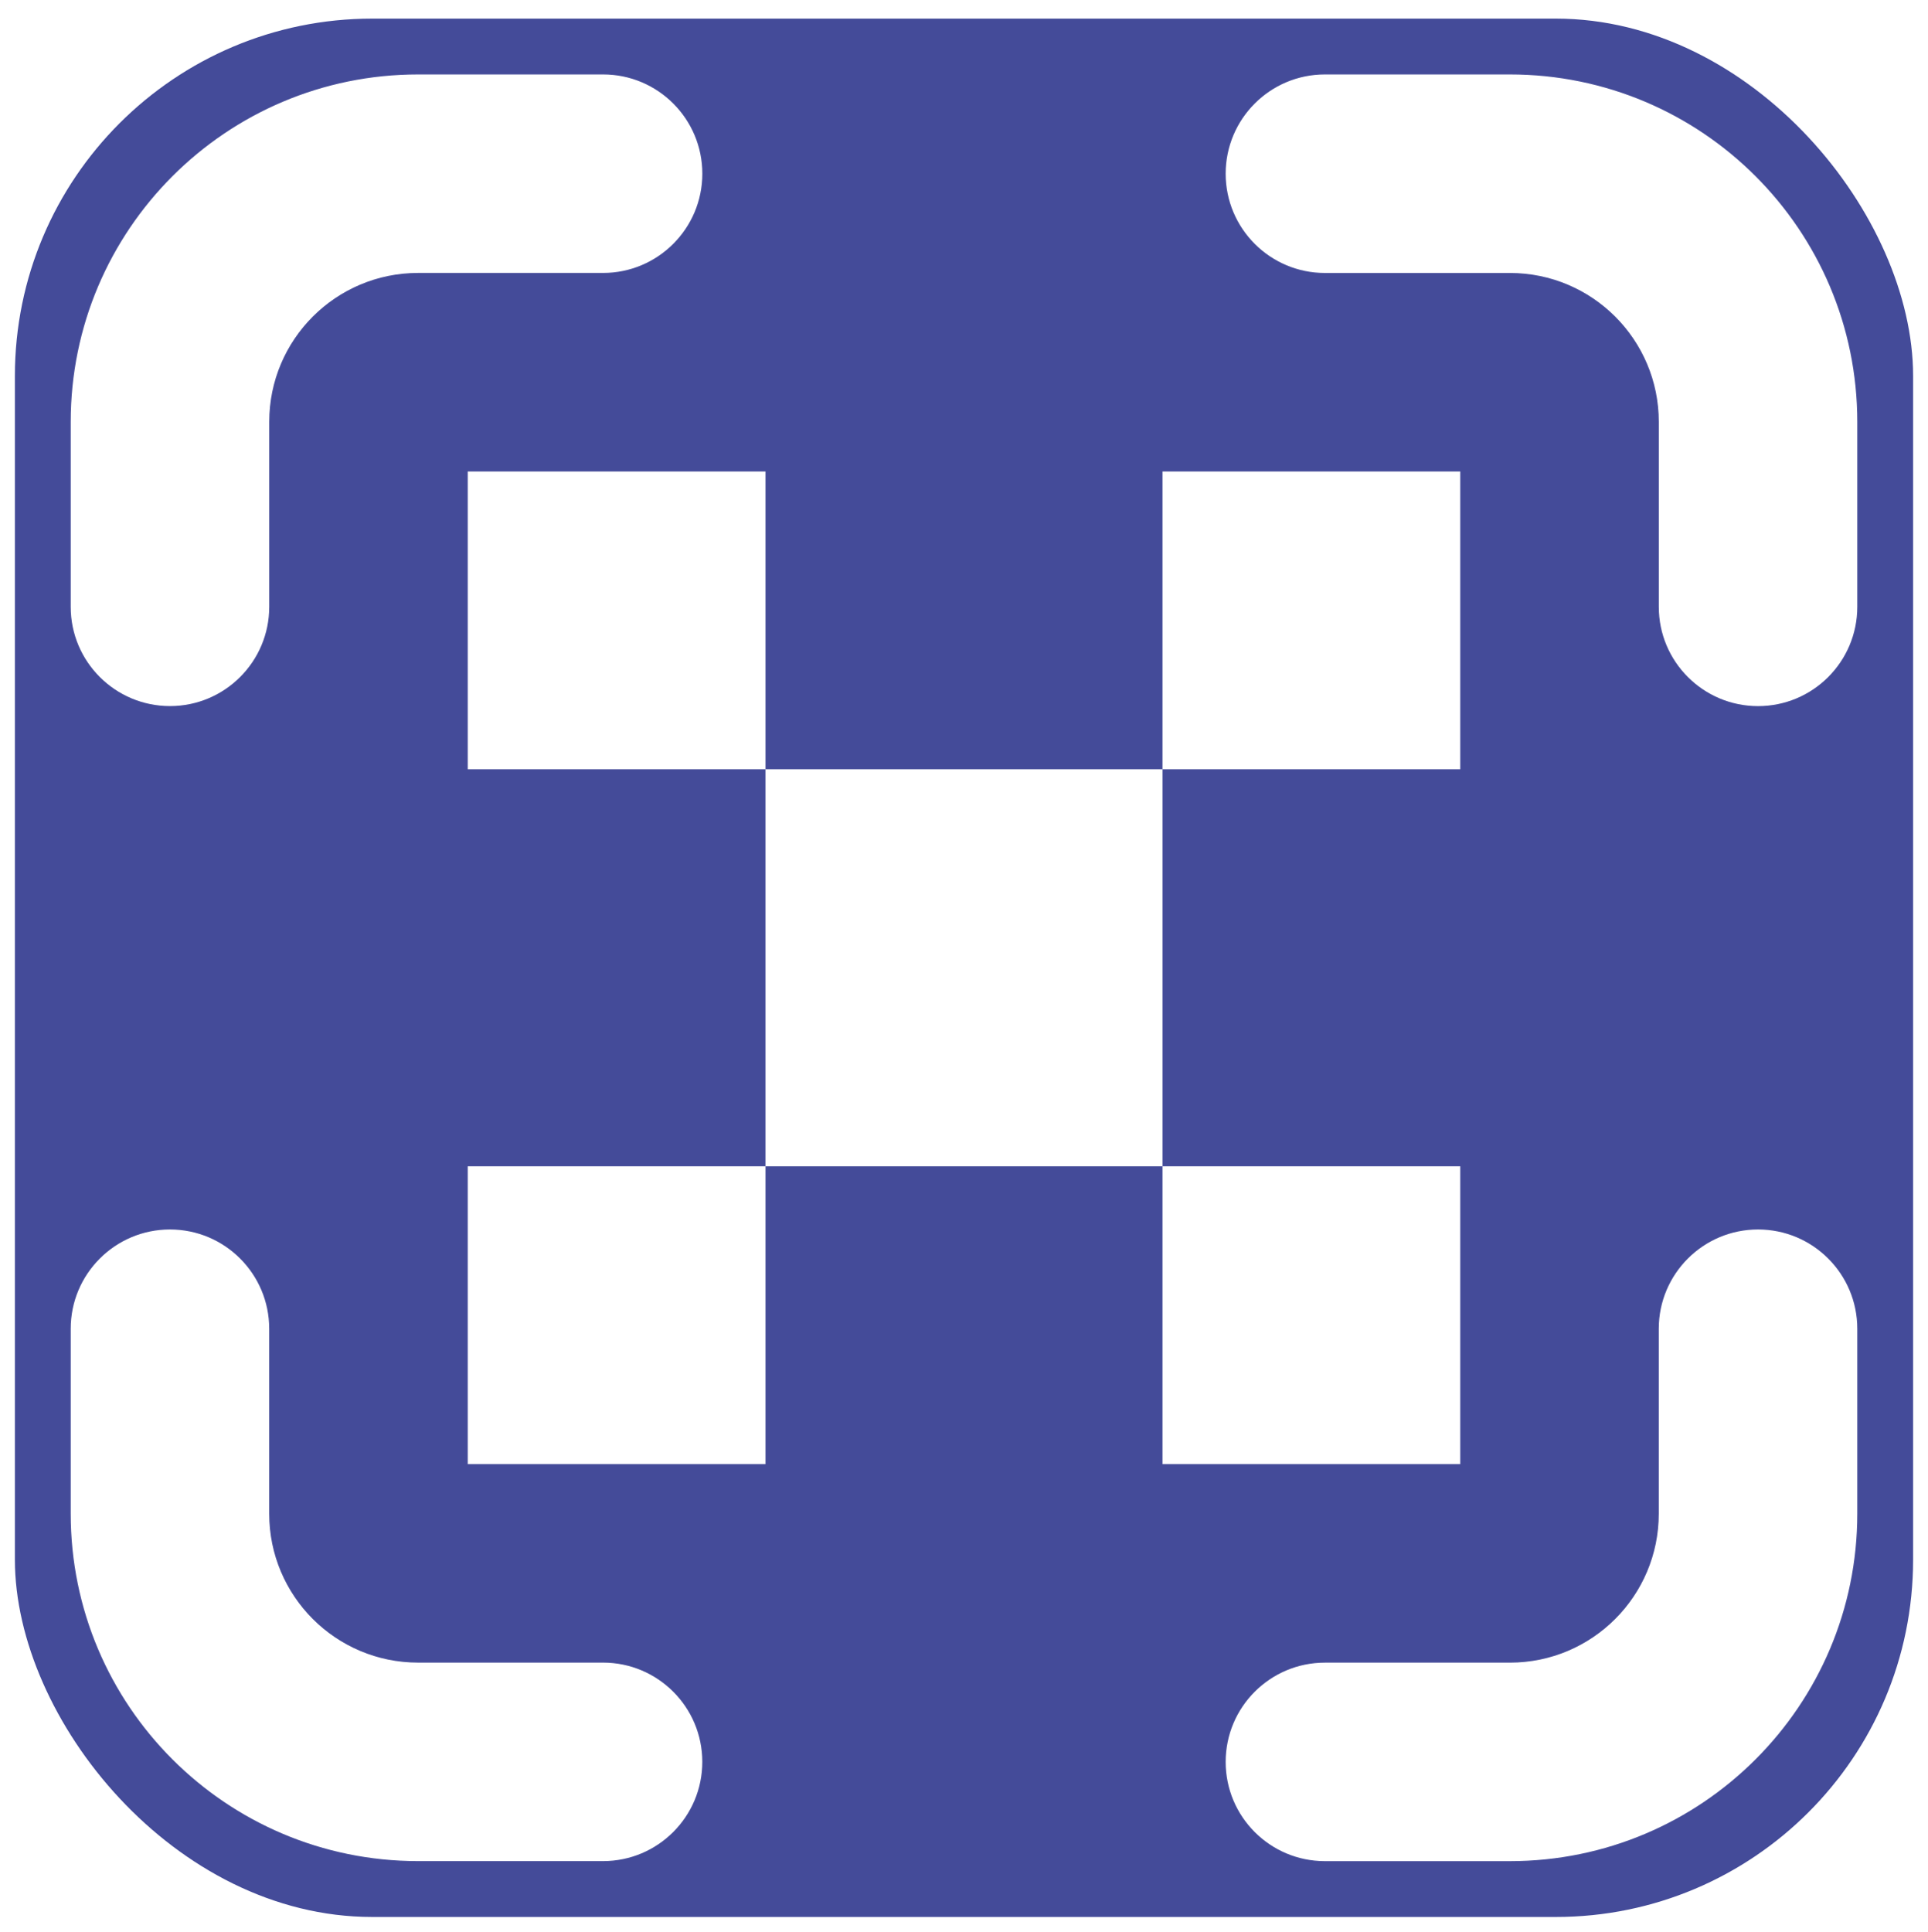 <svg width="518" height="519" viewBox="0 0 518 519" fill="none" xmlns="http://www.w3.org/2000/svg">
<g filter="url(#filter0_d_2_9)">
<rect x="4" y="1" width="510" height="510" rx="96" fill="#444B99"/>
<g clip-path="url(#clip0_2_9)">
<path d="M19 109.337C19 57.784 60.784 16 112.337 16H162.034C176.763 16 188.697 27.944 188.697 42.663C188.697 57.381 176.753 69.325 162.034 69.325H112.337C90.25 69.325 72.334 87.231 72.334 109.328V159.025C72.334 173.753 60.391 185.688 45.672 185.688C30.953 185.688 19 173.763 19 159.034V109.337ZM329.303 42.663C329.303 27.944 341.247 16 355.966 16H405.663C457.216 16 499 57.784 499 109.337V159.034C499 173.763 487.066 185.697 472.337 185.697C457.609 185.697 445.675 173.753 445.675 159.034V109.337C445.675 87.25 427.769 69.334 405.672 69.334H355.975C341.247 69.334 329.303 57.391 329.303 42.663ZM45.663 326.303C60.391 326.303 72.325 338.237 72.325 352.966V402.663C72.325 424.75 90.231 442.666 112.328 442.666H162.025C176.753 442.666 188.688 454.609 188.688 469.328C188.688 484.056 176.744 495.991 162.025 495.991H112.337C60.784 496 19 454.216 19 402.663V352.966C19 338.247 30.944 326.303 45.663 326.303ZM472.337 326.303C487.066 326.303 499 338.237 499 352.966V402.663C499 454.206 457.216 496 405.663 496H355.966C341.237 496 329.303 484.066 329.303 469.337C329.303 454.609 341.247 442.675 355.966 442.675H405.663C427.75 442.675 445.666 424.769 445.666 402.672V352.975C445.666 338.247 457.609 326.303 472.337 326.303ZM205.666 122.669H125.669V202.666H205.666V309.334H125.669V389.331H205.666V309.334H312.334V389.331H392.331V309.334H312.334V202.666H392.331V122.669H312.334V202.666H205.666V122.669Z" fill="white"/>
</g>
</g>
<defs>
<filter id="filter0_d_2_9" x="-1" y="0" width="520" height="520" filterUnits="userSpaceOnUse" color-interpolation-filters="sRGB">
<feFlood flood-opacity="0" result="BackgroundImageFix"/>
<feColorMatrix in="SourceAlpha" type="matrix" values="0 0 0 0 0 0 0 0 0 0 0 0 0 0 0 0 0 0 127 0" result="hardAlpha"/>
<feOffset dy="4"/>
<feGaussianBlur stdDeviation="2"/>
<feComposite in2="hardAlpha" operator="out"/>
<feColorMatrix type="matrix" values="0 0 0 0 0 0 0 0 0 0 0 0 0 0 0 0 0 0 0.25 0"/>
<feBlend mode="normal" in2="BackgroundImageFix" result="effect1_dropShadow_2_9"/>
<feBlend mode="normal" in="SourceGraphic" in2="effect1_dropShadow_2_9" result="shape"/>
</filter>
<clipPath id="clip0_2_9">
<rect width="480" height="480" fill="white" transform="translate(19 16)"/>
</clipPath>
</defs>
</svg>

